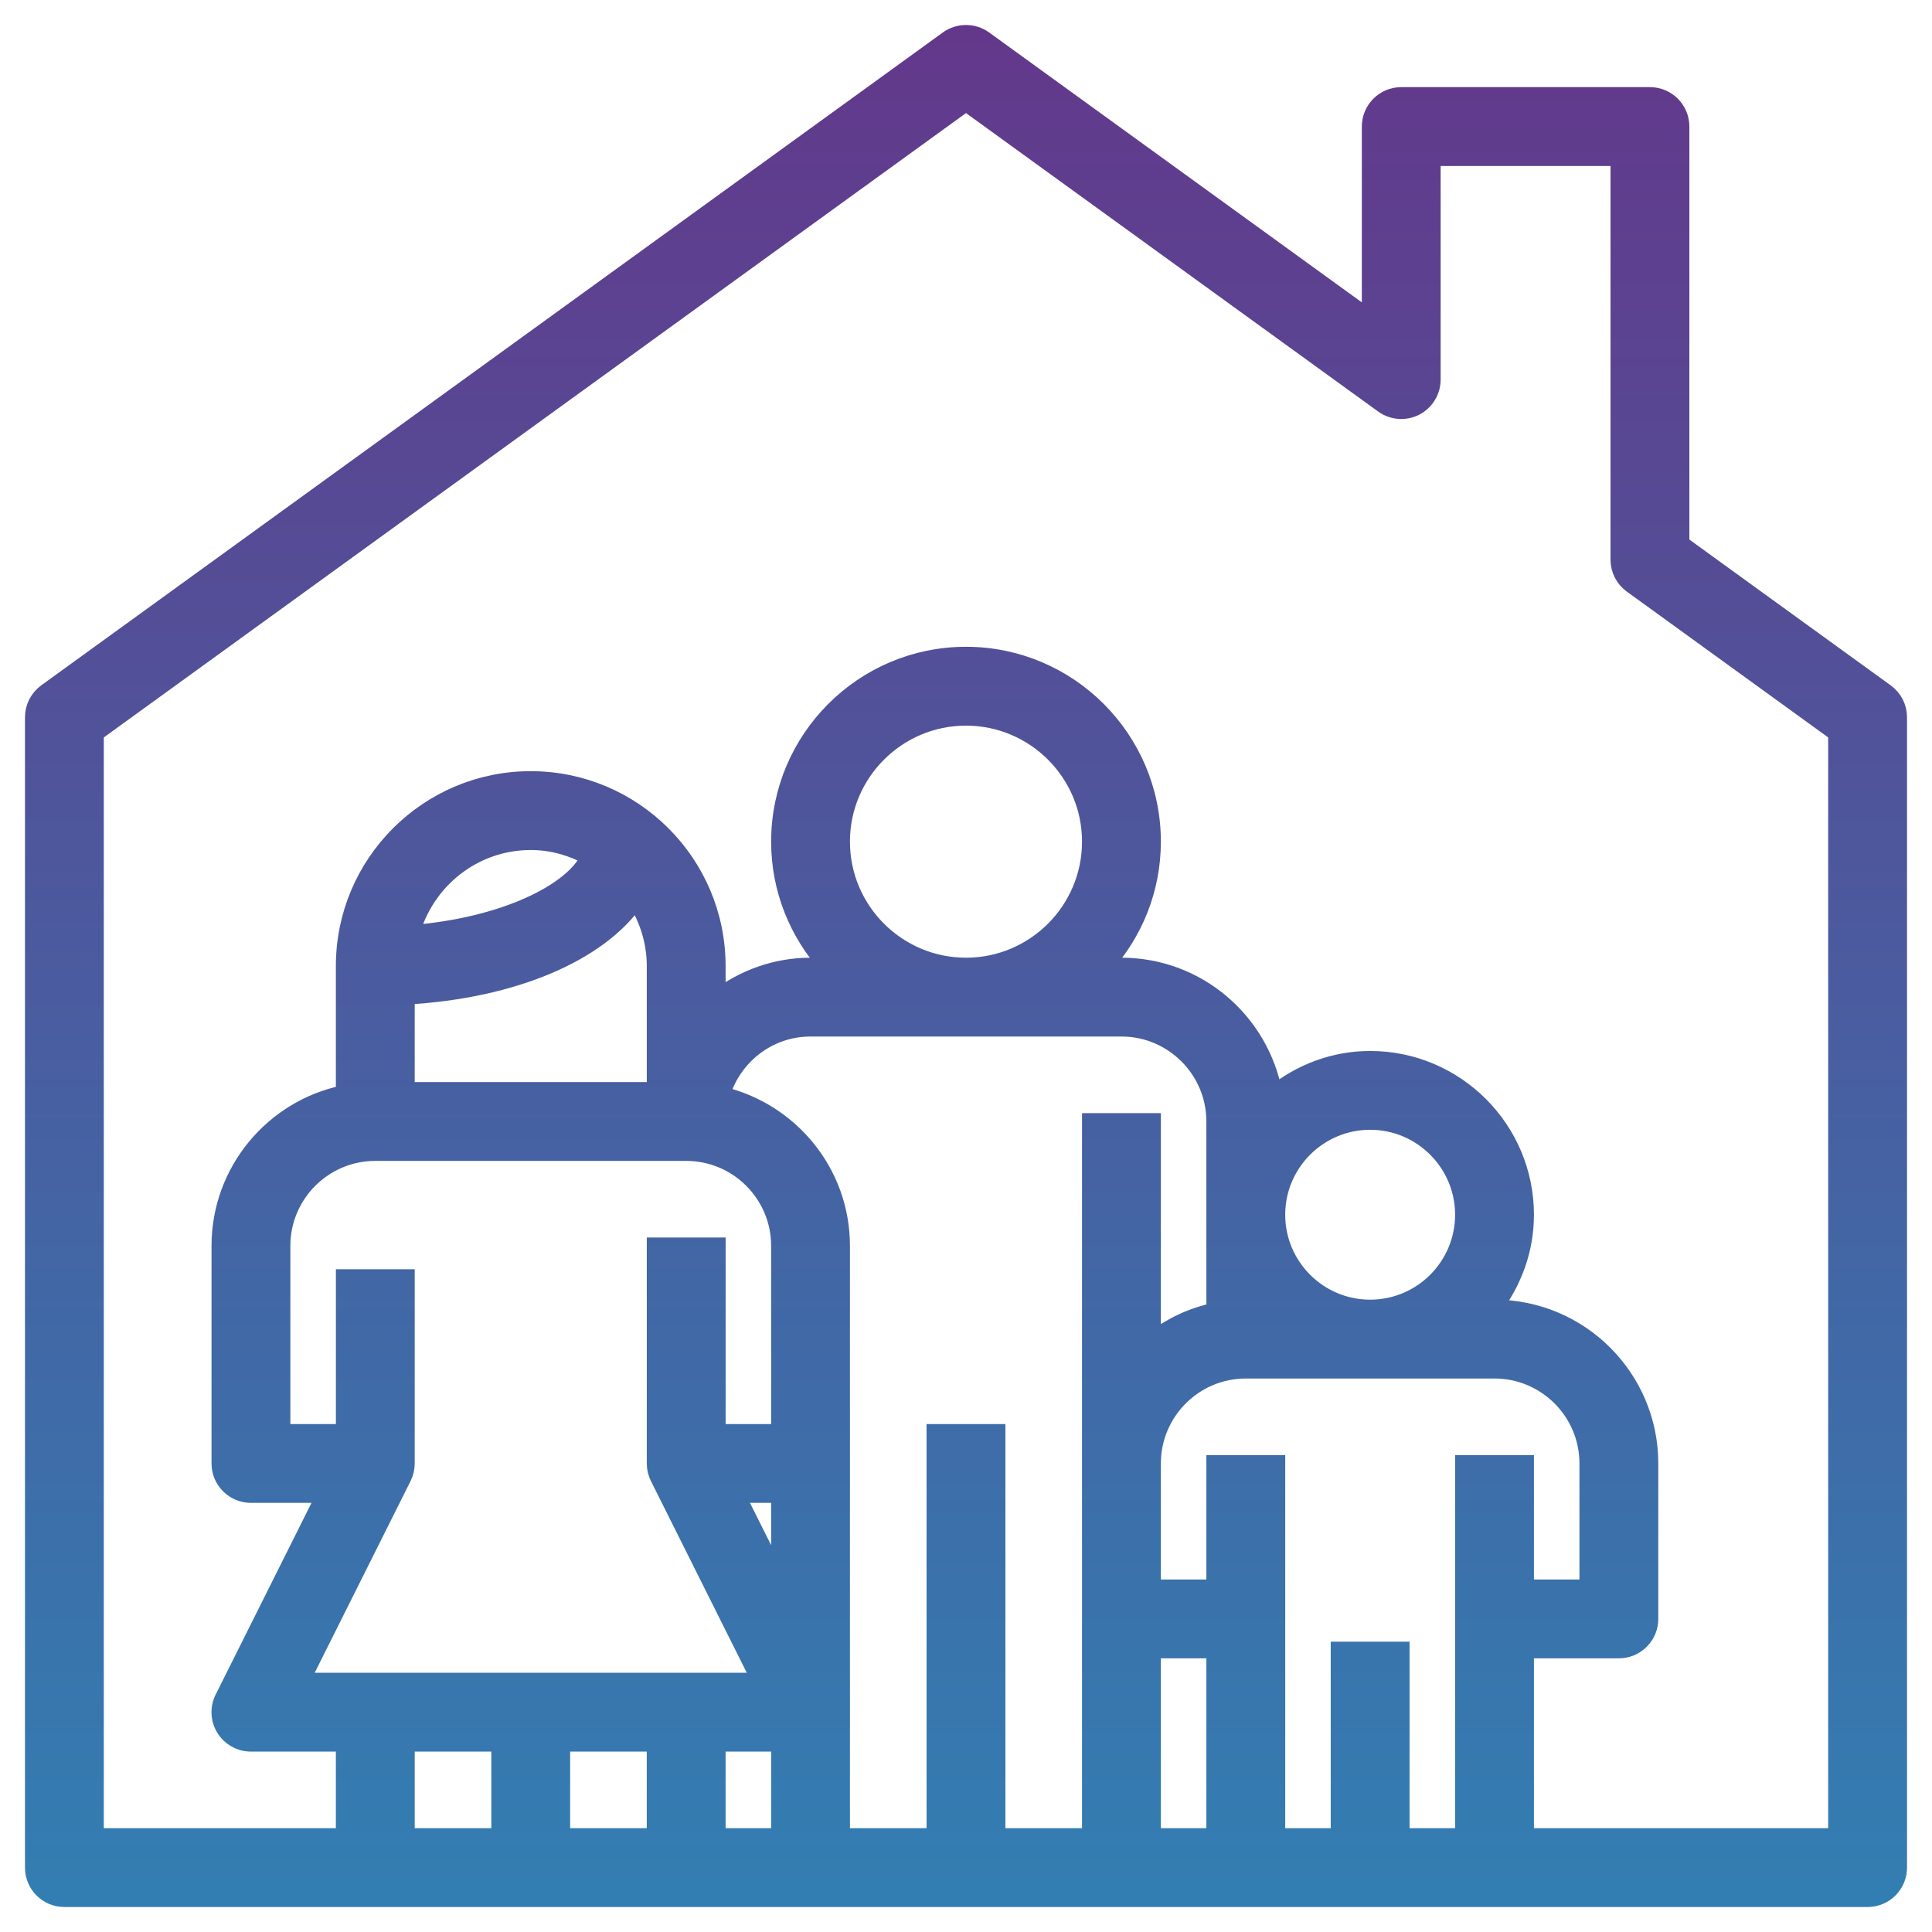 <svg width="58" height="58" viewBox="0 0 58 58" fill="none" xmlns="http://www.w3.org/2000/svg">
<path d="M56.614 20.778L50.466 16.326V3.8C50.466 3.285 50.049 2.866 49.533 2.866H42.066C41.55 2.866 41.133 3.285 41.133 3.8V9.567L29.548 1.177C29.22 0.941 28.781 0.941 28.452 1.177L1.385 20.777C1.143 20.953 1 21.233 1 21.533V56.067C1 56.582 1.417 57 1.933 57H56.067C56.583 57 57 56.582 57 56.067V21.533C57 21.233 56.857 20.953 56.614 20.778ZM12.102 44.351C12.166 44.222 12.2 44.079 12.2 43.934V38.354H10.334V43.001H8.467V37.401C8.467 35.857 9.723 34.601 11.267 34.601H20.6C22.144 34.601 23.4 35.857 23.4 37.401V43.001H21.534V37.401H19.667V43.934C19.667 44.079 19.701 44.222 19.765 44.351L22.823 50.468H9.043L12.102 44.351ZM12.2 29.907C15.425 29.726 17.992 28.612 19.088 27.024C19.449 27.599 19.667 28.273 19.667 29.001V32.734H12.2L12.2 29.907ZM12.347 28.022C12.781 26.44 14.215 25.268 15.934 25.268C16.571 25.268 17.163 25.443 17.688 25.726C17.204 26.777 15.125 27.804 12.347 28.022ZM23.4 47.447L22.11 44.867H23.4V47.447ZM23.4 55.134H21.533V52.334H23.4V55.134ZM12.2 52.334H15V55.134H12.2V52.334ZM16.866 55.134V52.334H19.666V55.134H16.866ZM29.933 55.134V43.001H28.066V55.134H25.266V37.401C25.266 35.195 23.723 33.352 21.664 32.867C22.01 31.715 23.068 30.867 24.333 30.867H33.666C35.21 30.867 36.466 32.124 36.466 33.667V39.362C35.773 39.503 35.145 39.812 34.6 40.224V33.667H32.733V55.134L29.933 55.134ZM25.266 25.267C25.266 23.209 26.941 21.534 29 21.534C31.058 21.534 32.733 23.209 32.733 25.267C32.733 27.326 31.058 29.001 29 29.001C26.941 29.001 25.266 27.326 25.266 25.267ZM41.133 33.667C42.677 33.667 43.933 34.924 43.933 36.467C43.933 38.011 42.677 39.267 41.133 39.267C39.589 39.267 38.333 38.011 38.333 36.467C38.333 34.924 39.589 33.667 41.133 33.667ZM36.466 55.134H34.6V49.534H36.466V55.134ZM42.066 55.134V49.534H40.2V55.134H38.333V43.934H36.466V47.667H34.6V43.934C34.6 42.39 35.856 41.134 37.4 41.134H44.866C46.41 41.134 47.666 42.39 47.666 43.934V47.667H45.8V43.934H43.933V55.134H42.066ZM55.133 55.134H45.8V49.534H48.6C49.116 49.534 49.533 49.116 49.533 48.601V43.934C49.533 41.361 47.44 39.267 44.866 39.267H44.842C45.435 38.485 45.8 37.522 45.8 36.467C45.8 33.894 43.706 31.801 41.133 31.801C40.039 31.801 39.045 32.194 38.248 32.828C37.85 30.656 35.952 29.001 33.666 29.001H33.162C34.053 28.009 34.6 26.703 34.6 25.267C34.6 22.179 32.088 19.667 29 19.667C25.911 19.667 23.4 22.179 23.4 25.267C23.4 26.703 23.947 28.009 24.837 29.001H24.333C23.278 29.001 22.315 29.366 21.533 29.958V29.001C21.533 25.912 19.021 23.401 15.933 23.401C12.845 23.401 10.333 25.912 10.333 29.001V32.828C8.206 33.262 6.6 35.148 6.6 37.401V43.934C6.6 44.449 7.017 44.867 7.533 44.867H9.756L6.698 50.984C6.553 51.273 6.568 51.617 6.739 51.892C6.91 52.166 7.209 52.334 7.533 52.334H10.333V55.134H2.866V22.011L29 3.086L41.518 12.151C41.802 12.357 42.178 12.386 42.491 12.227C42.802 12.067 42.999 11.746 42.999 11.396V4.733H48.599V16.802C48.599 17.101 48.742 17.382 48.985 17.558L55.133 22.01L55.133 55.134Z" fill="url(#paint0_linear_1456_826)" stroke="url(#paint1_linear_1456_826)" stroke-width="0.5"/>
<defs>
<linearGradient id="paint0_linear_1456_826" x1="29" y1="1" x2="29" y2="57" gradientUnits="userSpaceOnUse">
<stop stop-color="#63388B"/>
<stop offset="1" stop-color="#327EB2"/>
</linearGradient>
<linearGradient id="paint1_linear_1456_826" x1="29" y1="1" x2="29" y2="57" gradientUnits="userSpaceOnUse">
<stop stop-color="#63388B"/>
<stop offset="1" stop-color="#327EB2"/>
</linearGradient>
</defs>
</svg>
